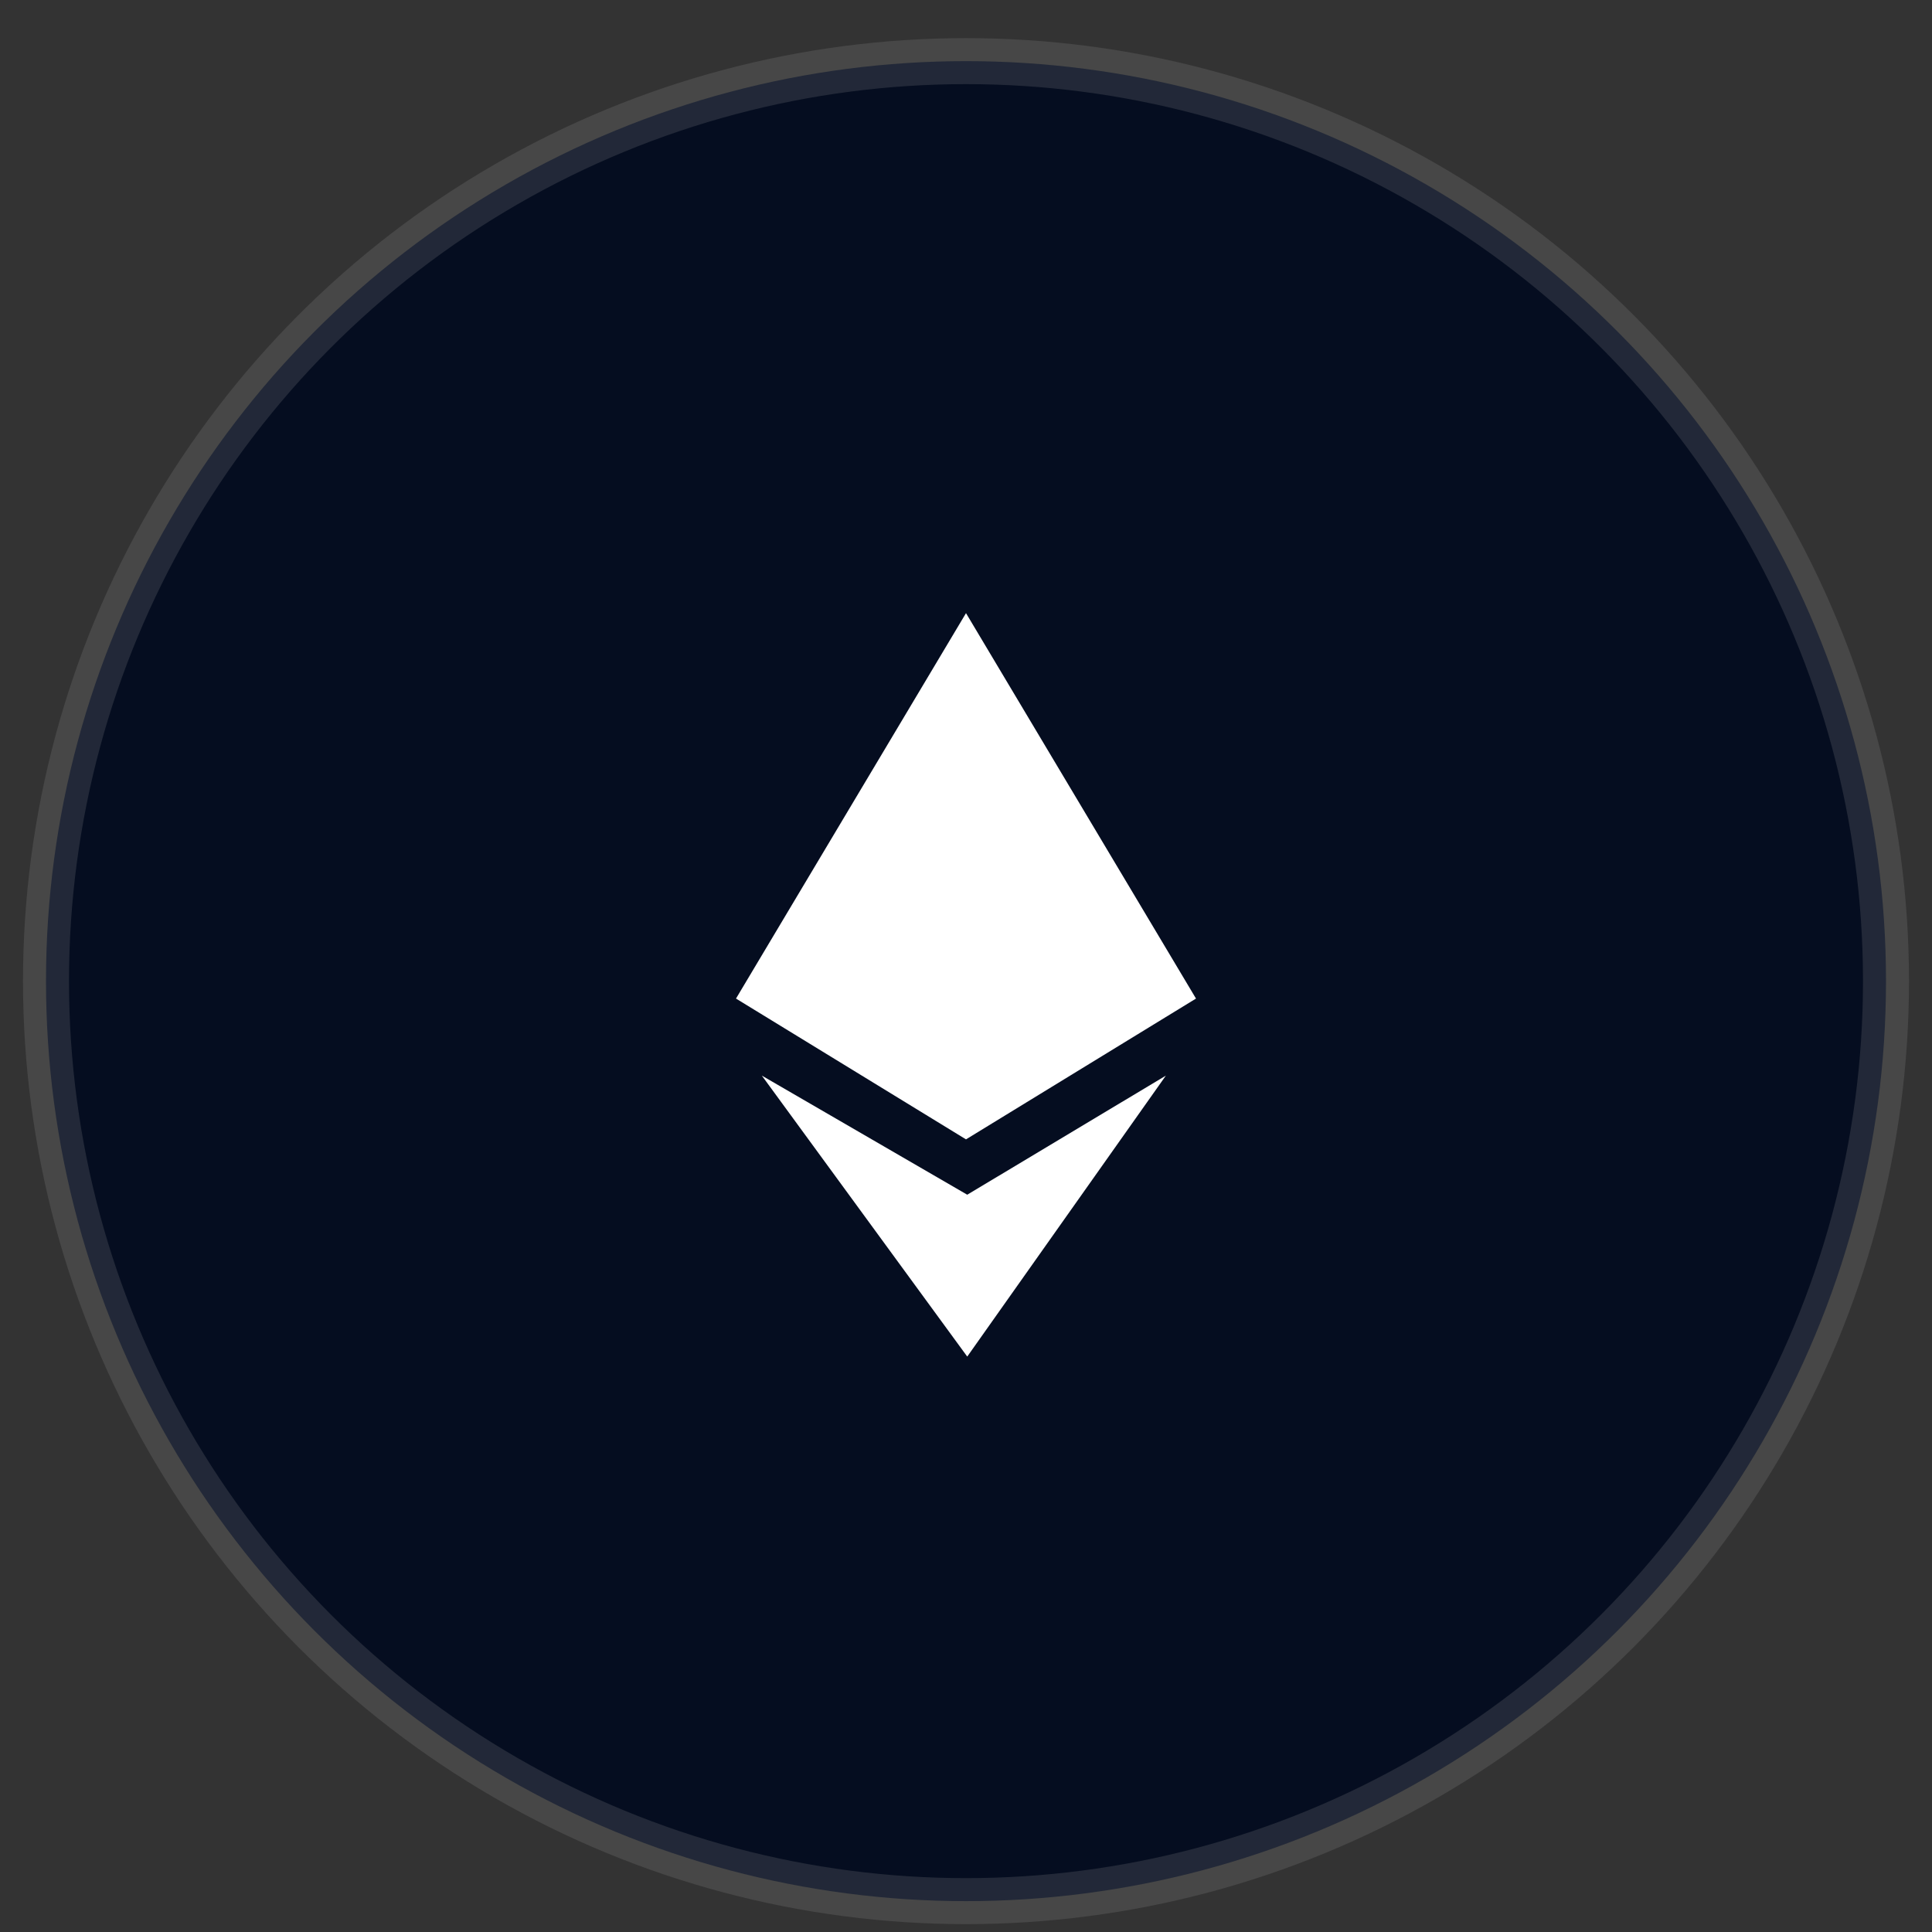 <svg width="42" height="42" viewBox="0 0 42 42" fill="none" xmlns="http://www.w3.org/2000/svg">
<rect x="0" y="0" width="42" height="42" fill="#333333" stroke="none"/>
<circle cx="21" cy="21.329" r="20" fill="#050D20" stroke="#99999A" stroke-opacity="0.2"/>
<path fill-rule="evenodd" clip-rule="evenodd" d="M16 21.708L21 13.329L26 21.708L21 24.769L16 21.708ZM21.027 25.972L16.562 23.383L21.027 29.491L25.345 23.383L21.027 25.972Z" fill="white"/>
</svg>
